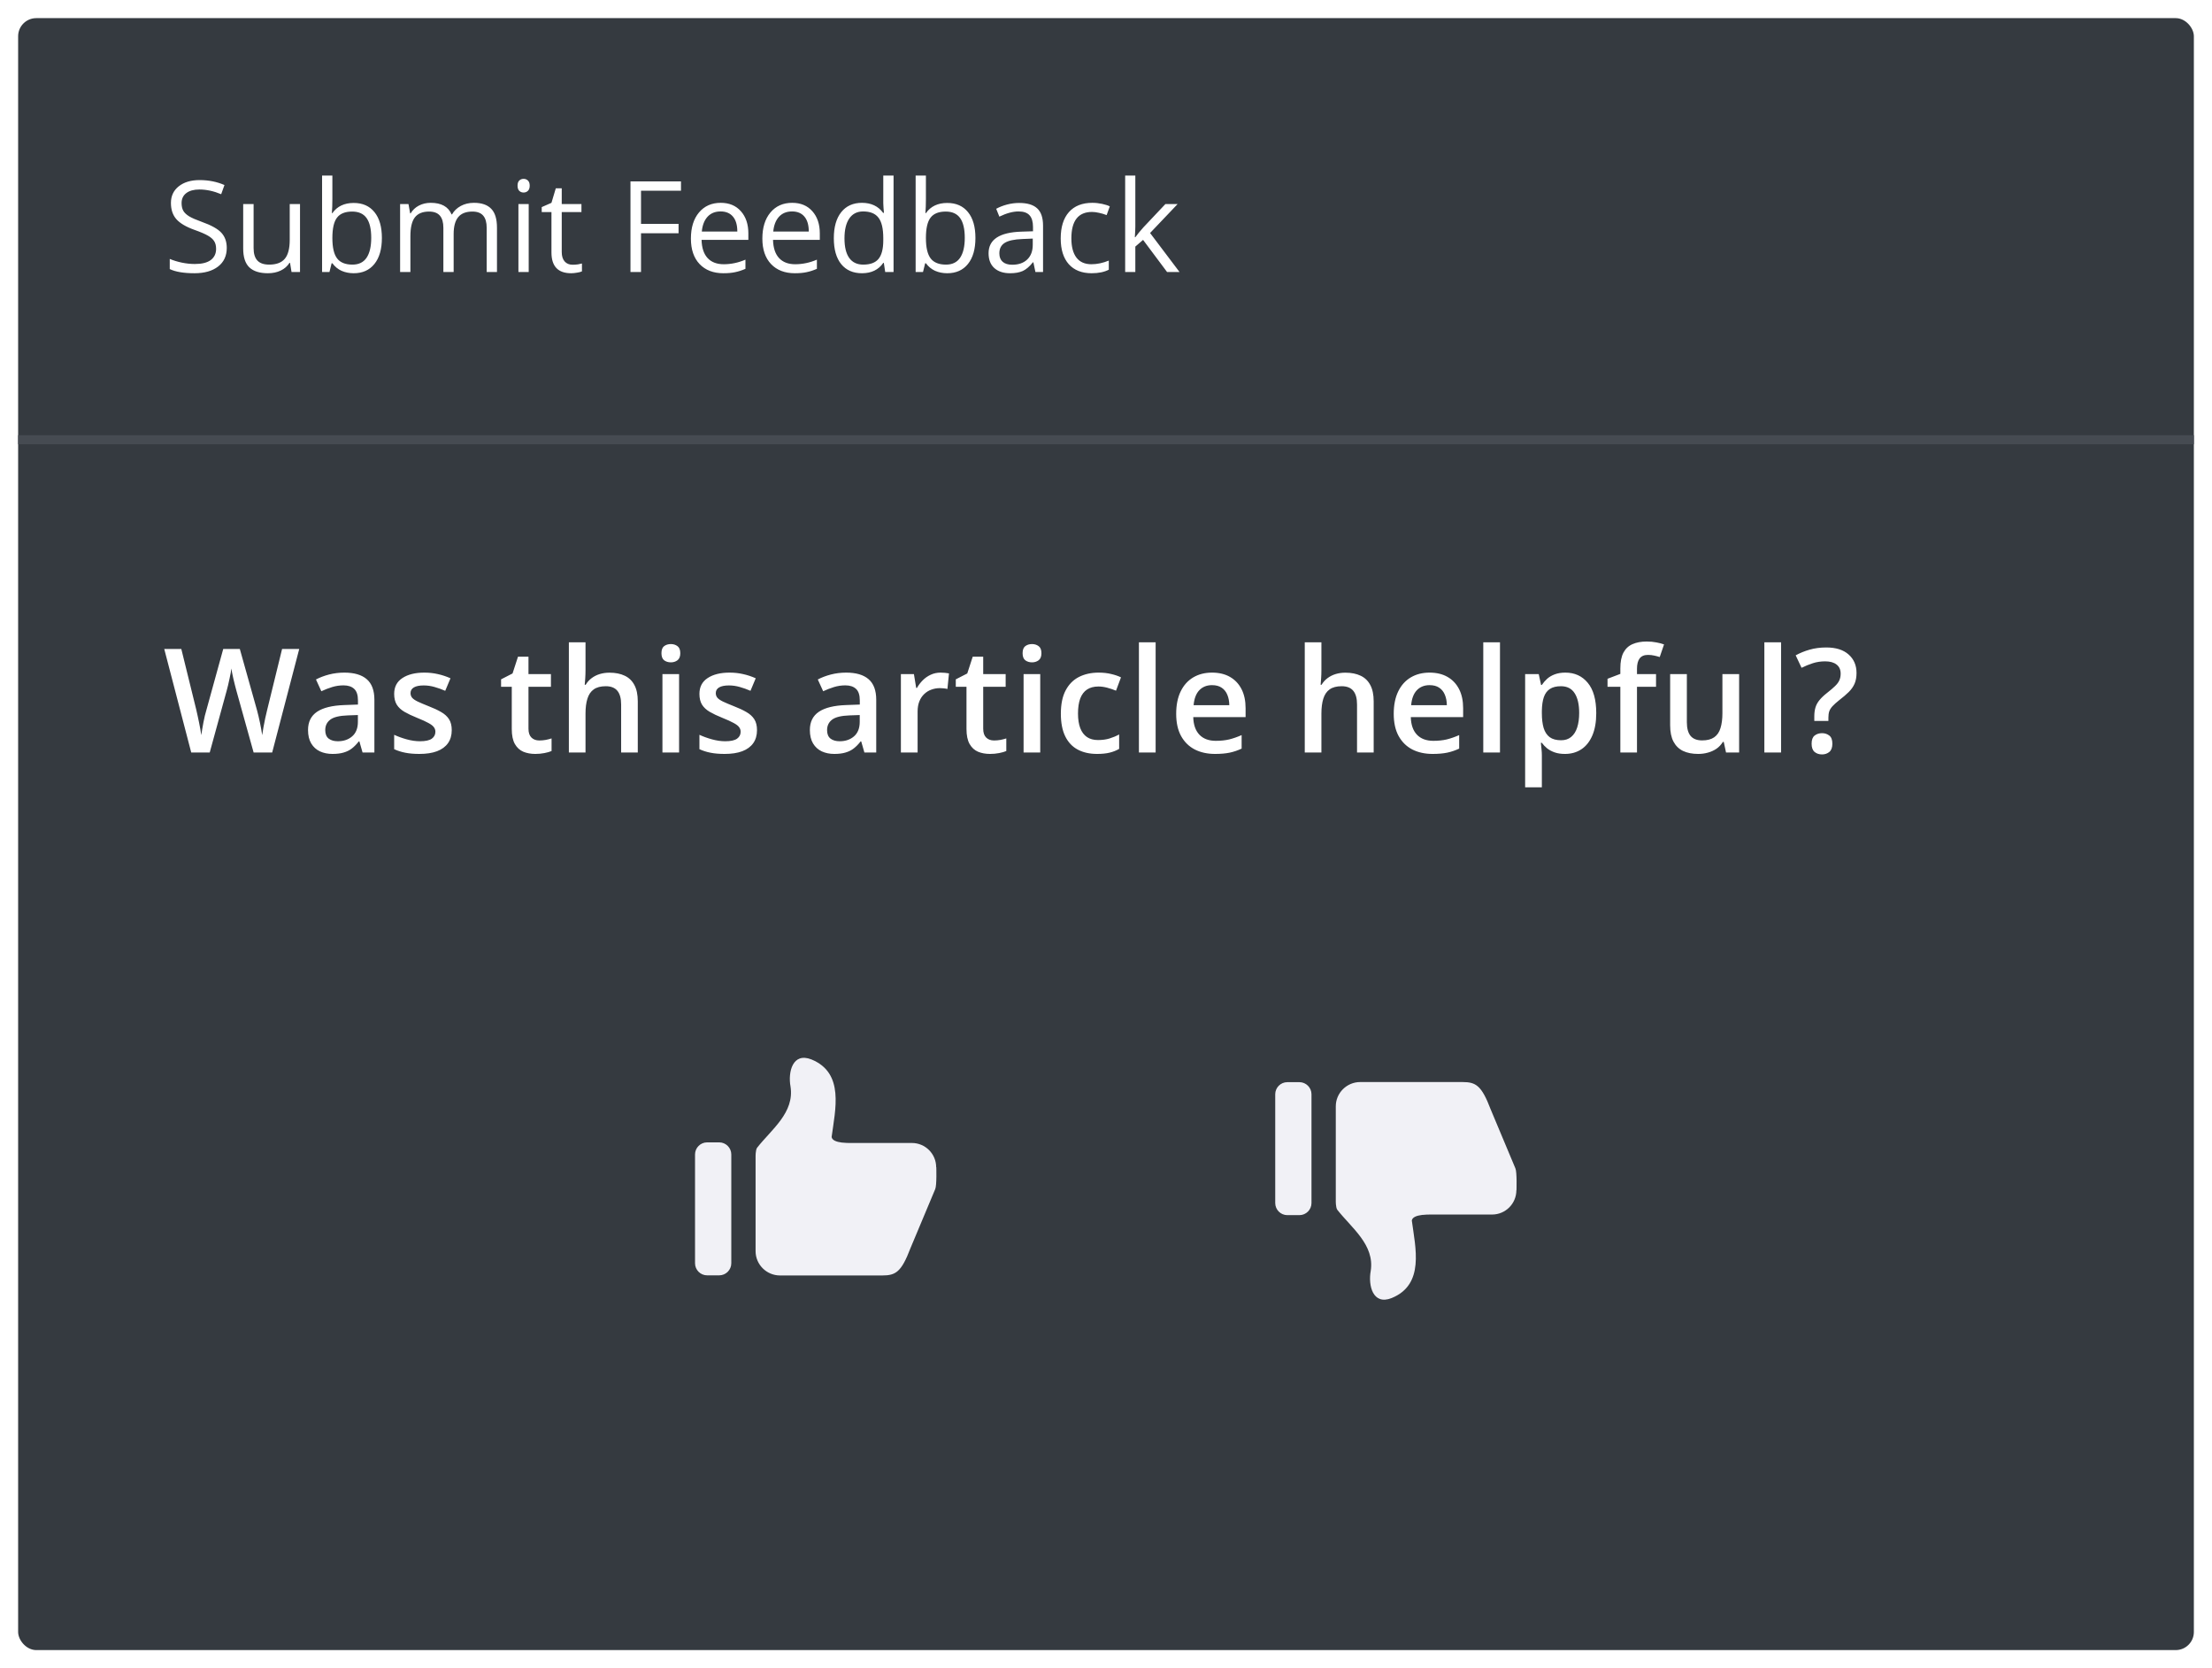 <svg xmlns="http://www.w3.org/2000/svg" width="244" height="184" fill="none" viewBox="0 0 244 184"><g filter="url(#filter0_d_17612_48289)"><g clip-path="url(#clip0_17612_48289)"><rect width="240" height="180" x="2" y="2" fill="#353A40" rx="2"/><path fill="#fff" d="M25.014 27.341C25.014 28.22 24.695 28.906 24.057 29.398C23.419 29.891 22.553 30.137 21.459 30.137C20.274 30.137 19.363 29.984 18.725 29.679V28.558C19.135 28.731 19.581 28.867 20.064 28.968C20.547 29.068 21.026 29.118 21.5 29.118C22.275 29.118 22.858 28.972 23.25 28.681C23.642 28.384 23.838 27.974 23.838 27.45C23.838 27.104 23.767 26.821 23.626 26.602C23.489 26.379 23.257 26.174 22.929 25.987C22.605 25.8 22.111 25.588 21.445 25.352C20.516 25.019 19.85 24.625 19.449 24.169C19.053 23.713 18.855 23.119 18.855 22.385C18.855 21.615 19.144 21.002 19.723 20.546C20.301 20.09 21.067 19.862 22.02 19.862C23.013 19.862 23.927 20.045 24.761 20.409L24.398 21.421C23.574 21.075 22.771 20.901 21.992 20.901C21.377 20.901 20.896 21.034 20.55 21.298C20.203 21.562 20.03 21.929 20.03 22.398C20.03 22.745 20.094 23.03 20.222 23.253C20.349 23.472 20.564 23.674 20.864 23.861C21.17 24.044 21.634 24.246 22.259 24.47C23.307 24.843 24.027 25.244 24.419 25.673C24.815 26.101 25.014 26.657 25.014 27.341ZM27.974 22.508V27.368C27.974 27.979 28.113 28.435 28.391 28.735C28.669 29.036 29.104 29.186 29.697 29.186C30.481 29.186 31.053 28.972 31.413 28.544C31.777 28.116 31.959 27.416 31.959 26.445V22.508H33.094V30H32.158L31.994 28.995H31.932C31.7 29.364 31.376 29.647 30.961 29.843C30.551 30.039 30.082 30.137 29.553 30.137C28.642 30.137 27.958 29.92 27.502 29.487C27.051 29.054 26.826 28.362 26.826 27.409V22.508H27.974ZM39.015 22.385C39.999 22.385 40.762 22.722 41.305 23.396C41.852 24.066 42.125 25.017 42.125 26.247C42.125 27.477 41.849 28.435 41.298 29.118C40.751 29.797 39.99 30.137 39.015 30.137C38.527 30.137 38.08 30.048 37.675 29.87C37.274 29.688 36.937 29.41 36.663 29.036H36.581L36.342 30H35.528V19.363H36.663V21.947C36.663 22.526 36.645 23.046 36.608 23.506H36.663C37.192 22.759 37.976 22.385 39.015 22.385ZM38.851 23.335C38.076 23.335 37.518 23.558 37.176 24.005C36.834 24.447 36.663 25.194 36.663 26.247C36.663 27.3 36.839 28.054 37.19 28.51C37.54 28.961 38.103 29.186 38.878 29.186C39.575 29.186 40.095 28.934 40.437 28.428C40.778 27.917 40.949 27.186 40.949 26.233C40.949 25.258 40.778 24.531 40.437 24.053C40.095 23.574 39.566 23.335 38.851 23.335ZM53.685 30V25.126C53.685 24.529 53.557 24.082 53.302 23.786C53.047 23.485 52.651 23.335 52.113 23.335C51.406 23.335 50.885 23.538 50.547 23.943C50.21 24.349 50.041 24.973 50.041 25.816V30H48.907V25.126C48.907 24.529 48.779 24.082 48.524 23.786C48.269 23.485 47.87 23.335 47.328 23.335C46.617 23.335 46.095 23.549 45.762 23.977C45.434 24.401 45.27 25.099 45.27 26.069V30H44.135V22.508H45.058L45.243 23.533H45.297C45.512 23.169 45.812 22.884 46.2 22.679C46.592 22.474 47.029 22.371 47.512 22.371C48.683 22.371 49.449 22.795 49.809 23.643H49.864C50.087 23.251 50.411 22.941 50.834 22.713C51.258 22.485 51.741 22.371 52.284 22.371C53.131 22.371 53.765 22.59 54.184 23.027C54.608 23.46 54.82 24.155 54.82 25.112V30H53.685ZM58.32 30H57.186V22.508H58.32V30ZM57.09 20.477C57.09 20.218 57.154 20.029 57.281 19.91C57.409 19.787 57.568 19.726 57.76 19.726C57.942 19.726 58.099 19.787 58.231 19.91C58.364 20.033 58.43 20.222 58.43 20.477C58.43 20.733 58.364 20.924 58.231 21.052C58.099 21.175 57.942 21.236 57.76 21.236C57.568 21.236 57.409 21.175 57.281 21.052C57.154 20.924 57.09 20.733 57.09 20.477ZM63.167 29.2C63.368 29.2 63.562 29.186 63.749 29.159C63.935 29.127 64.084 29.095 64.193 29.064V29.932C64.07 29.991 63.888 30.039 63.646 30.075C63.409 30.116 63.195 30.137 63.003 30.137C61.554 30.137 60.83 29.373 60.83 27.847V23.39H59.756V22.843L60.83 22.371L61.308 20.771H61.964V22.508H64.138V23.39H61.964V27.799C61.964 28.25 62.072 28.596 62.286 28.838C62.5 29.079 62.794 29.2 63.167 29.2ZM70.709 30H69.546V20.006H75.118V21.038H70.709V24.695H74.851V25.727H70.709V30ZM79.794 30.137C78.687 30.137 77.812 29.799 77.169 29.125C76.531 28.451 76.212 27.514 76.212 26.315C76.212 25.108 76.508 24.148 77.101 23.438C77.698 22.727 78.497 22.371 79.5 22.371C80.439 22.371 81.182 22.681 81.728 23.301C82.275 23.916 82.549 24.73 82.549 25.741V26.459H77.388C77.41 27.338 77.632 28.006 78.051 28.462C78.475 28.918 79.069 29.145 79.835 29.145C80.642 29.145 81.439 28.977 82.228 28.64V29.651C81.826 29.825 81.446 29.948 81.086 30.02C80.731 30.098 80.3 30.137 79.794 30.137ZM79.486 23.321C78.885 23.321 78.404 23.517 78.044 23.909C77.689 24.301 77.479 24.843 77.415 25.536H81.332C81.332 24.821 81.173 24.274 80.853 23.895C80.534 23.513 80.079 23.321 79.486 23.321ZM87.676 30.137C86.569 30.137 85.694 29.799 85.051 29.125C84.413 28.451 84.094 27.514 84.094 26.315C84.094 25.108 84.391 24.148 84.983 23.438C85.58 22.727 86.38 22.371 87.382 22.371C88.321 22.371 89.064 22.681 89.611 23.301C90.158 23.916 90.431 24.73 90.431 25.741V26.459H85.27C85.293 27.338 85.514 28.006 85.933 28.462C86.357 28.918 86.952 29.145 87.717 29.145C88.524 29.145 89.322 28.977 90.11 28.64V29.651C89.709 29.825 89.328 29.948 88.968 30.02C88.613 30.098 88.182 30.137 87.676 30.137ZM87.369 23.321C86.767 23.321 86.286 23.517 85.926 23.909C85.571 24.301 85.361 24.843 85.297 25.536H89.214C89.214 24.821 89.055 24.274 88.736 23.895C88.417 23.513 87.961 23.321 87.369 23.321ZM97.493 28.995H97.432C96.908 29.756 96.124 30.137 95.08 30.137C94.1 30.137 93.337 29.802 92.79 29.132C92.248 28.462 91.977 27.509 91.977 26.274C91.977 25.039 92.25 24.08 92.797 23.396C93.344 22.713 94.105 22.371 95.08 22.371C96.096 22.371 96.876 22.74 97.418 23.479H97.507L97.459 22.939L97.432 22.412V19.363H98.566V30H97.644L97.493 28.995ZM95.224 29.186C95.998 29.186 96.559 28.977 96.905 28.558C97.256 28.134 97.432 27.453 97.432 26.514V26.274C97.432 25.213 97.254 24.456 96.898 24.005C96.548 23.549 95.985 23.321 95.21 23.321C94.545 23.321 94.034 23.581 93.679 24.101C93.328 24.616 93.152 25.345 93.152 26.288C93.152 27.245 93.328 27.967 93.679 28.455C94.03 28.943 94.545 29.186 95.224 29.186ZM104.487 22.385C105.471 22.385 106.235 22.722 106.777 23.396C107.324 24.066 107.597 25.017 107.597 26.247C107.597 27.477 107.321 28.435 106.77 29.118C106.223 29.797 105.462 30.137 104.487 30.137C103.999 30.137 103.553 30.048 103.147 29.87C102.746 29.688 102.409 29.41 102.135 29.036H102.053L101.814 30H101.001V19.363H102.135V21.947C102.135 22.526 102.117 23.046 102.081 23.506H102.135C102.664 22.759 103.448 22.385 104.487 22.385ZM104.323 23.335C103.548 23.335 102.99 23.558 102.648 24.005C102.306 24.447 102.135 25.194 102.135 26.247C102.135 27.3 102.311 28.054 102.662 28.51C103.013 28.961 103.575 29.186 104.35 29.186C105.047 29.186 105.567 28.934 105.909 28.428C106.251 27.917 106.421 27.186 106.421 26.233C106.421 25.258 106.251 24.531 105.909 24.053C105.567 23.574 105.038 23.335 104.323 23.335ZM114.215 30L113.989 28.934H113.935C113.561 29.403 113.187 29.722 112.814 29.891C112.444 30.055 111.982 30.137 111.426 30.137C110.683 30.137 110.1 29.945 109.676 29.562C109.257 29.18 109.047 28.635 109.047 27.929C109.047 26.416 110.257 25.623 112.677 25.55L113.948 25.509V25.044C113.948 24.456 113.821 24.023 113.565 23.745C113.315 23.463 112.912 23.321 112.356 23.321C111.731 23.321 111.025 23.513 110.236 23.895L109.888 23.027C110.257 22.827 110.66 22.67 111.098 22.556C111.54 22.442 111.982 22.385 112.424 22.385C113.317 22.385 113.978 22.583 114.406 22.98C114.839 23.376 115.056 24.012 115.056 24.887V30H114.215ZM111.651 29.2C112.358 29.2 112.912 29.006 113.313 28.619C113.718 28.232 113.921 27.689 113.921 26.992V26.315L112.786 26.363C111.884 26.395 111.232 26.537 110.831 26.787C110.435 27.033 110.236 27.418 110.236 27.942C110.236 28.352 110.359 28.665 110.606 28.879C110.856 29.093 111.205 29.2 111.651 29.2ZM120.416 30.137C119.331 30.137 118.49 29.804 117.893 29.139C117.301 28.469 117.004 27.523 117.004 26.302C117.004 25.049 117.305 24.08 117.907 23.396C118.513 22.713 119.374 22.371 120.491 22.371C120.851 22.371 121.211 22.41 121.571 22.487C121.931 22.565 122.213 22.656 122.419 22.761L122.07 23.725C121.819 23.624 121.546 23.542 121.25 23.479C120.953 23.41 120.691 23.376 120.463 23.376C118.941 23.376 118.18 24.347 118.18 26.288C118.18 27.209 118.365 27.915 118.734 28.407C119.108 28.899 119.659 29.145 120.388 29.145C121.013 29.145 121.653 29.011 122.309 28.742V29.747C121.808 30.007 121.177 30.137 120.416 30.137ZM125.235 26.165C125.431 25.887 125.73 25.523 126.131 25.071L128.551 22.508H129.898L126.862 25.7L130.109 30H128.735L126.09 26.459L125.235 27.197V30H124.114V19.363H125.235V25.003C125.235 25.254 125.217 25.641 125.181 26.165H125.235Z"/><rect width="240" height="1" x="2" y="48" fill="#464B52"/><path fill="#fff" d="M33.008 71.578L30.023 83H27.977L26.07 76.156C26.023 75.99 25.971 75.792 25.914 75.562C25.857 75.333 25.799 75.099 25.742 74.859C25.69 74.62 25.643 74.401 25.602 74.203C25.565 74 25.539 73.844 25.523 73.734C25.513 73.844 25.49 73.997 25.453 74.195C25.417 74.393 25.372 74.612 25.32 74.852C25.273 75.086 25.221 75.32 25.164 75.555C25.107 75.784 25.055 75.987 25.008 76.164L23.133 83H21.094L18.117 71.578H20L21.648 78.273C21.701 78.487 21.753 78.719 21.805 78.969C21.862 79.213 21.914 79.461 21.961 79.711C22.013 79.961 22.06 80.206 22.102 80.445C22.143 80.68 22.177 80.893 22.203 81.086C22.229 80.888 22.263 80.669 22.305 80.43C22.346 80.185 22.391 79.938 22.438 79.688C22.49 79.432 22.542 79.188 22.594 78.953C22.651 78.719 22.708 78.508 22.766 78.32L24.625 71.578H26.453L28.352 78.344C28.409 78.537 28.463 78.753 28.516 78.992C28.573 79.232 28.628 79.477 28.68 79.727C28.732 79.977 28.779 80.219 28.82 80.453C28.862 80.688 28.896 80.898 28.922 81.086C28.958 80.831 29.005 80.539 29.062 80.211C29.12 79.883 29.185 79.549 29.258 79.211C29.331 78.872 29.404 78.56 29.477 78.273L31.117 71.578H33.008ZM37.978 74.188C39.072 74.188 39.897 74.43 40.455 74.914C41.017 75.398 41.298 76.154 41.298 77.18V83H39.994L39.642 81.773H39.58C39.335 82.086 39.082 82.344 38.822 82.547C38.562 82.75 38.259 82.901 37.916 83C37.577 83.104 37.163 83.156 36.673 83.156C36.158 83.156 35.697 83.062 35.291 82.875C34.884 82.682 34.564 82.391 34.33 82C34.095 81.609 33.978 81.115 33.978 80.516C33.978 79.625 34.309 78.956 34.97 78.508C35.637 78.06 36.642 77.812 37.986 77.766L39.486 77.711V77.258C39.486 76.659 39.345 76.232 39.064 75.977C38.788 75.721 38.397 75.594 37.892 75.594C37.46 75.594 37.041 75.656 36.634 75.781C36.228 75.906 35.832 76.06 35.447 76.242L34.853 74.945C35.275 74.721 35.754 74.539 36.291 74.398C36.832 74.258 37.395 74.188 37.978 74.188ZM39.478 78.867L38.361 78.906C37.444 78.938 36.801 79.094 36.431 79.375C36.062 79.656 35.877 80.042 35.877 80.531C35.877 80.958 36.004 81.271 36.259 81.469C36.515 81.662 36.85 81.758 37.267 81.758C37.903 81.758 38.429 81.578 38.845 81.219C39.267 80.854 39.478 80.32 39.478 79.617V78.867ZM49.831 80.531C49.831 81.099 49.693 81.578 49.417 81.969C49.141 82.359 48.737 82.656 48.206 82.859C47.68 83.057 47.034 83.156 46.269 83.156C45.665 83.156 45.144 83.112 44.706 83.023C44.274 82.94 43.865 82.81 43.48 82.633V81.047C43.891 81.24 44.352 81.406 44.862 81.547C45.378 81.688 45.865 81.758 46.323 81.758C46.928 81.758 47.362 81.664 47.628 81.477C47.894 81.284 48.027 81.029 48.027 80.711C48.027 80.523 47.972 80.357 47.862 80.211C47.758 80.06 47.56 79.906 47.269 79.75C46.982 79.588 46.56 79.396 46.003 79.172C45.456 78.953 44.995 78.734 44.62 78.516C44.245 78.297 43.962 78.034 43.769 77.727C43.576 77.414 43.48 77.016 43.48 76.531C43.48 75.766 43.782 75.185 44.386 74.789C44.995 74.388 45.8 74.188 46.8 74.188C47.331 74.188 47.831 74.242 48.3 74.352C48.774 74.456 49.237 74.609 49.691 74.812L49.112 76.195C48.722 76.023 48.329 75.883 47.933 75.773C47.542 75.659 47.144 75.602 46.737 75.602C46.264 75.602 45.902 75.674 45.652 75.82C45.407 75.966 45.284 76.174 45.284 76.445C45.284 76.648 45.344 76.82 45.464 76.961C45.584 77.102 45.79 77.242 46.081 77.383C46.378 77.523 46.79 77.698 47.316 77.906C47.831 78.104 48.277 78.312 48.652 78.531C49.032 78.745 49.323 79.008 49.527 79.32C49.73 79.633 49.831 80.037 49.831 80.531ZM59.491 81.672C59.73 81.672 59.967 81.651 60.202 81.609C60.436 81.562 60.65 81.508 60.842 81.445V82.836C60.639 82.924 60.376 83 60.053 83.062C59.73 83.125 59.394 83.156 59.045 83.156C58.556 83.156 58.116 83.076 57.725 82.914C57.334 82.747 57.025 82.463 56.795 82.062C56.566 81.662 56.452 81.107 56.452 80.398V75.75H55.272V74.93L56.538 74.281L57.139 72.43H58.295V74.352H60.772V75.75H58.295V80.375C58.295 80.812 58.405 81.138 58.623 81.352C58.842 81.565 59.131 81.672 59.491 81.672ZM64.586 70.844V73.898C64.586 74.216 64.576 74.526 64.555 74.828C64.539 75.13 64.521 75.365 64.5 75.531H64.602C64.784 75.229 65.008 74.982 65.273 74.789C65.539 74.591 65.836 74.443 66.164 74.344C66.497 74.245 66.852 74.195 67.227 74.195C67.888 74.195 68.451 74.307 68.914 74.531C69.378 74.75 69.732 75.091 69.977 75.555C70.227 76.018 70.352 76.62 70.352 77.359V83H68.516V77.703C68.516 77.031 68.378 76.529 68.102 76.195C67.826 75.857 67.398 75.688 66.82 75.688C66.263 75.688 65.82 75.805 65.492 76.039C65.169 76.268 64.938 76.609 64.797 77.062C64.656 77.51 64.586 78.057 64.586 78.703V83H62.75V70.844H64.586ZM74.908 74.352V83H73.072V74.352H74.908ZM74.002 71.039C74.283 71.039 74.525 71.115 74.728 71.266C74.936 71.417 75.041 71.677 75.041 72.047C75.041 72.412 74.936 72.672 74.728 72.828C74.525 72.979 74.283 73.055 74.002 73.055C73.71 73.055 73.463 72.979 73.259 72.828C73.061 72.672 72.963 72.412 72.963 72.047C72.963 71.677 73.061 71.417 73.259 71.266C73.463 71.115 73.71 71.039 74.002 71.039ZM83.503 80.531C83.503 81.099 83.365 81.578 83.089 81.969C82.813 82.359 82.409 82.656 81.878 82.859C81.352 83.057 80.706 83.156 79.941 83.156C79.337 83.156 78.816 83.112 78.378 83.023C77.946 82.94 77.537 82.81 77.152 82.633V81.047C77.563 81.24 78.024 81.406 78.534 81.547C79.05 81.688 79.537 81.758 79.995 81.758C80.6 81.758 81.034 81.664 81.3 81.477C81.566 81.284 81.698 81.029 81.698 80.711C81.698 80.523 81.644 80.357 81.534 80.211C81.43 80.06 81.232 79.906 80.941 79.75C80.654 79.588 80.232 79.396 79.675 79.172C79.128 78.953 78.667 78.734 78.292 78.516C77.917 78.297 77.633 78.034 77.441 77.727C77.248 77.414 77.152 77.016 77.152 76.531C77.152 75.766 77.454 75.185 78.058 74.789C78.667 74.388 79.472 74.188 80.472 74.188C81.003 74.188 81.503 74.242 81.972 74.352C82.446 74.456 82.909 74.609 83.362 74.812L82.784 76.195C82.394 76.023 82.001 75.883 81.605 75.773C81.214 75.659 80.816 75.602 80.409 75.602C79.935 75.602 79.573 75.674 79.323 75.82C79.079 75.966 78.956 76.174 78.956 76.445C78.956 76.648 79.016 76.82 79.136 76.961C79.256 77.102 79.462 77.242 79.753 77.383C80.05 77.523 80.462 77.698 80.987 77.906C81.503 78.104 81.948 78.312 82.323 78.531C82.704 78.745 82.995 79.008 83.198 79.32C83.402 79.633 83.503 80.037 83.503 80.531ZM93.334 74.188C94.428 74.188 95.254 74.43 95.811 74.914C96.373 75.398 96.655 76.154 96.655 77.18V83H95.35L94.998 81.773H94.936C94.691 82.086 94.439 82.344 94.178 82.547C93.918 82.75 93.616 82.901 93.272 83C92.933 83.104 92.519 83.156 92.03 83.156C91.514 83.156 91.053 83.062 90.647 82.875C90.241 82.682 89.92 82.391 89.686 82C89.452 81.609 89.334 81.115 89.334 80.516C89.334 79.625 89.665 78.956 90.327 78.508C90.993 78.06 91.998 77.812 93.342 77.766L94.842 77.711V77.258C94.842 76.659 94.702 76.232 94.42 75.977C94.144 75.721 93.754 75.594 93.248 75.594C92.816 75.594 92.397 75.656 91.991 75.781C91.584 75.906 91.189 76.06 90.803 76.242L90.209 74.945C90.631 74.721 91.11 74.539 91.647 74.398C92.189 74.258 92.751 74.188 93.334 74.188ZM94.834 78.867L93.717 78.906C92.8 78.938 92.157 79.094 91.787 79.375C91.418 79.656 91.233 80.042 91.233 80.531C91.233 80.958 91.36 81.271 91.616 81.469C91.871 81.662 92.207 81.758 92.623 81.758C93.259 81.758 93.785 81.578 94.202 81.219C94.623 80.854 94.834 80.32 94.834 79.617V78.867ZM103.758 74.188C103.904 74.188 104.062 74.195 104.234 74.211C104.406 74.227 104.555 74.247 104.68 74.273L104.508 75.992C104.398 75.961 104.263 75.938 104.102 75.922C103.945 75.906 103.805 75.898 103.68 75.898C103.352 75.898 103.039 75.953 102.742 76.062C102.445 76.167 102.182 76.328 101.953 76.547C101.724 76.76 101.544 77.029 101.414 77.352C101.284 77.674 101.219 78.049 101.219 78.477V83H99.375V74.352H100.812L101.062 75.875H101.148C101.32 75.568 101.534 75.287 101.789 75.031C102.044 74.776 102.336 74.573 102.664 74.422C102.997 74.266 103.362 74.188 103.758 74.188ZM109.65 81.672C109.89 81.672 110.127 81.651 110.361 81.609C110.595 81.562 110.809 81.508 111.002 81.445V82.836C110.798 82.924 110.535 83 110.213 83.062C109.89 83.125 109.554 83.156 109.205 83.156C108.715 83.156 108.275 83.076 107.884 82.914C107.494 82.747 107.184 82.463 106.955 82.062C106.726 81.662 106.611 81.107 106.611 80.398V75.75H105.431V74.93L106.697 74.281L107.298 72.43H108.455V74.352H110.931V75.75H108.455V80.375C108.455 80.812 108.564 81.138 108.783 81.352C109.002 81.565 109.291 81.672 109.65 81.672ZM114.745 74.352V83H112.909V74.352H114.745ZM113.839 71.039C114.12 71.039 114.363 71.115 114.566 71.266C114.774 71.417 114.878 71.677 114.878 72.047C114.878 72.412 114.774 72.672 114.566 72.828C114.363 72.979 114.12 73.055 113.839 73.055C113.547 73.055 113.3 72.979 113.097 72.828C112.899 72.672 112.8 72.412 112.8 72.047C112.8 71.677 112.899 71.417 113.097 71.266C113.3 71.115 113.547 71.039 113.839 71.039ZM121.012 83.156C120.195 83.156 119.486 82.997 118.887 82.68C118.289 82.362 117.828 81.875 117.505 81.219C117.182 80.562 117.02 79.729 117.02 78.719C117.02 77.667 117.197 76.807 117.552 76.141C117.906 75.474 118.395 74.982 119.02 74.664C119.651 74.346 120.372 74.188 121.184 74.188C121.7 74.188 122.166 74.24 122.583 74.344C123.005 74.443 123.361 74.565 123.653 74.711L123.106 76.18C122.789 76.049 122.463 75.94 122.13 75.852C121.796 75.763 121.476 75.719 121.169 75.719C120.664 75.719 120.242 75.831 119.903 76.055C119.57 76.279 119.32 76.612 119.153 77.055C118.992 77.497 118.911 78.047 118.911 78.703C118.911 79.338 118.994 79.875 119.161 80.312C119.328 80.745 119.575 81.073 119.903 81.297C120.231 81.516 120.635 81.625 121.114 81.625C121.588 81.625 122.012 81.568 122.387 81.453C122.762 81.338 123.117 81.19 123.45 81.008V82.602C123.122 82.789 122.77 82.927 122.395 83.016C122.02 83.109 121.559 83.156 121.012 83.156ZM127.475 83H125.631V70.844H127.475V83ZM133.695 74.188C134.466 74.188 135.128 74.346 135.68 74.664C136.232 74.982 136.656 75.432 136.953 76.016C137.25 76.599 137.398 77.297 137.398 78.109V79.094H131.625C131.646 79.932 131.87 80.578 132.297 81.031C132.729 81.484 133.333 81.711 134.109 81.711C134.661 81.711 135.156 81.659 135.594 81.555C136.036 81.445 136.492 81.287 136.961 81.078V82.57C136.529 82.773 136.089 82.922 135.641 83.016C135.193 83.109 134.656 83.156 134.031 83.156C133.182 83.156 132.435 82.992 131.789 82.664C131.148 82.331 130.646 81.836 130.281 81.18C129.922 80.523 129.742 79.708 129.742 78.734C129.742 77.766 129.906 76.943 130.234 76.266C130.562 75.588 131.023 75.073 131.617 74.719C132.211 74.365 132.904 74.188 133.695 74.188ZM133.695 75.57C133.117 75.57 132.648 75.758 132.289 76.133C131.935 76.508 131.727 77.057 131.664 77.781H135.602C135.596 77.349 135.523 76.966 135.383 76.633C135.247 76.299 135.039 76.039 134.758 75.852C134.482 75.664 134.128 75.57 133.695 75.57ZM145.761 70.844V73.898C145.761 74.216 145.751 74.526 145.73 74.828C145.714 75.13 145.696 75.365 145.675 75.531H145.777C145.959 75.229 146.183 74.982 146.448 74.789C146.714 74.591 147.011 74.443 147.339 74.344C147.672 74.245 148.027 74.195 148.402 74.195C149.063 74.195 149.626 74.307 150.089 74.531C150.553 74.75 150.907 75.091 151.152 75.555C151.402 76.018 151.527 76.62 151.527 77.359V83H149.691V77.703C149.691 77.031 149.553 76.529 149.277 76.195C149.001 75.857 148.573 75.688 147.995 75.688C147.438 75.688 146.995 75.805 146.667 76.039C146.344 76.268 146.113 76.609 145.972 77.062C145.831 77.51 145.761 78.057 145.761 78.703V83H143.925V70.844H145.761ZM157.692 74.188C158.463 74.188 159.124 74.346 159.677 74.664C160.229 74.982 160.653 75.432 160.95 76.016C161.247 76.599 161.395 77.297 161.395 78.109V79.094H155.622C155.643 79.932 155.867 80.578 156.294 81.031C156.726 81.484 157.33 81.711 158.106 81.711C158.658 81.711 159.153 81.659 159.591 81.555C160.033 81.445 160.489 81.287 160.958 81.078V82.57C160.526 82.773 160.085 82.922 159.637 83.016C159.19 83.109 158.653 83.156 158.028 83.156C157.179 83.156 156.432 82.992 155.786 82.664C155.145 82.331 154.643 81.836 154.278 81.18C153.919 80.523 153.739 79.708 153.739 78.734C153.739 77.766 153.903 76.943 154.231 76.266C154.559 75.588 155.02 75.073 155.614 74.719C156.208 74.365 156.901 74.188 157.692 74.188ZM157.692 75.57C157.114 75.57 156.645 75.758 156.286 76.133C155.932 76.508 155.723 77.057 155.661 77.781H159.598C159.593 77.349 159.52 76.966 159.38 76.633C159.244 76.299 159.036 76.039 158.755 75.852C158.479 75.664 158.124 75.57 157.692 75.57ZM165.459 83H163.616V70.844H165.459V83ZM172.672 74.188C173.698 74.188 174.521 74.562 175.141 75.312C175.766 76.062 176.078 77.177 176.078 78.656C176.078 79.635 175.932 80.461 175.641 81.133C175.354 81.799 174.951 82.305 174.43 82.648C173.914 82.987 173.312 83.156 172.625 83.156C172.188 83.156 171.807 83.099 171.484 82.984C171.161 82.87 170.885 82.721 170.656 82.539C170.427 82.352 170.234 82.148 170.078 81.93H169.969C169.995 82.138 170.018 82.37 170.039 82.625C170.065 82.875 170.078 83.104 170.078 83.312V86.836H168.234V74.352H169.734L169.992 75.547H170.078C170.24 75.302 170.435 75.076 170.664 74.867C170.898 74.659 171.18 74.495 171.508 74.375C171.841 74.25 172.229 74.188 172.672 74.188ZM172.18 75.688C171.674 75.688 171.268 75.789 170.961 75.992C170.659 76.19 170.438 76.49 170.297 76.891C170.161 77.292 170.089 77.794 170.078 78.398V78.656C170.078 79.297 170.143 79.841 170.273 80.289C170.409 80.732 170.63 81.07 170.938 81.305C171.25 81.534 171.672 81.648 172.203 81.648C172.651 81.648 173.021 81.526 173.312 81.281C173.609 81.037 173.831 80.688 173.977 80.234C174.122 79.781 174.195 79.247 174.195 78.633C174.195 77.701 174.029 76.977 173.695 76.461C173.367 75.945 172.862 75.688 172.18 75.688ZM182.673 75.75H180.572V83H178.736V75.75H177.322V74.867L178.736 74.328V73.727C178.736 72.992 178.851 72.409 179.08 71.977C179.314 71.544 179.647 71.234 180.08 71.047C180.517 70.854 181.038 70.758 181.642 70.758C182.038 70.758 182.4 70.792 182.728 70.859C183.056 70.922 183.332 70.995 183.556 71.078L183.08 72.469C182.903 72.412 182.705 72.359 182.486 72.312C182.267 72.26 182.033 72.234 181.783 72.234C181.366 72.234 181.059 72.365 180.861 72.625C180.668 72.885 180.572 73.266 180.572 73.766V74.352H182.673V75.75ZM191.839 74.352V83H190.394L190.144 81.836H190.042C189.86 82.133 189.628 82.38 189.347 82.578C189.066 82.771 188.753 82.914 188.409 83.008C188.066 83.107 187.704 83.156 187.323 83.156C186.672 83.156 186.115 83.047 185.652 82.828C185.193 82.604 184.842 82.26 184.597 81.797C184.352 81.333 184.23 80.734 184.23 80V74.352H186.073V79.656C186.073 80.328 186.209 80.831 186.48 81.164C186.756 81.497 187.183 81.664 187.761 81.664C188.318 81.664 188.761 81.549 189.089 81.32C189.417 81.091 189.649 80.753 189.784 80.305C189.925 79.857 189.995 79.307 189.995 78.656V74.352H191.839ZM196.466 83H194.622V70.844H196.466V83ZM200.131 79.516V79.023C200.131 78.638 200.176 78.302 200.264 78.016C200.353 77.729 200.501 77.461 200.709 77.211C200.918 76.956 201.199 76.69 201.553 76.414C201.918 76.128 202.207 75.88 202.42 75.672C202.639 75.463 202.795 75.255 202.889 75.047C202.988 74.833 203.038 74.586 203.038 74.305C203.038 73.862 202.886 73.526 202.584 73.297C202.288 73.062 201.868 72.945 201.327 72.945C200.847 72.945 200.397 73.013 199.975 73.148C199.553 73.284 199.136 73.453 198.725 73.656L198.077 72.281C198.551 72.021 199.064 71.812 199.616 71.656C200.173 71.495 200.785 71.414 201.452 71.414C202.514 71.414 203.334 71.672 203.913 72.188C204.496 72.703 204.788 73.383 204.788 74.227C204.788 74.69 204.715 75.088 204.569 75.422C204.423 75.75 204.207 76.055 203.92 76.336C203.639 76.612 203.298 76.904 202.897 77.211C202.569 77.471 202.316 77.698 202.139 77.891C201.967 78.078 201.847 78.268 201.78 78.461C201.717 78.654 201.686 78.885 201.686 79.156V79.516H200.131ZM199.834 82.031C199.834 81.604 199.944 81.305 200.163 81.133C200.386 80.956 200.66 80.867 200.983 80.867C201.295 80.867 201.564 80.956 201.788 81.133C202.011 81.305 202.123 81.604 202.123 82.031C202.123 82.448 202.011 82.75 201.788 82.938C201.564 83.12 201.295 83.211 200.983 83.211C200.66 83.211 200.386 83.12 200.163 82.938C199.944 82.75 199.834 82.448 199.834 82.031Z"/></g></g><path fill="#F1F1F6" d="M79.333 126H78C77.267 126 76.667 126.6 76.667 127.333V139.333C76.667 140.067 77.267 140.667 78 140.667H79.333C80.067 140.667 80.667 140.067 80.667 139.333V127.333C80.667 126.6 80.067 126 79.333 126ZM103.267 128.747C103.267 127.267 102.067 126.067 100.587 126.067H93.88C93.547 126.067 93.24 126.067 92.96 126.027C92.947 126.027 92.92 126.027 92.907 126.027C92.907 126.027 92.907 126.027 92.893 126.027C92.253 125.947 91.8 125.773 91.733 125.413C92.133 122.387 93.173 118.347 89.507 116.853C87.427 116.027 86.907 118.253 87.2 119.84C87.653 122.733 85.093 124.573 83.507 126.6C83.333 126.867 83.347 127.573 83.347 127.573V138C83.347 139.48 84.56 140.68 86.04 140.68H97.32C98.8 140.68 99.427 140.307 100.427 137.68C100.427 137.68 102.973 131.587 103.16 131.16C103.347 130.733 103.28 128.733 103.28 128.733L103.267 128.747Z"/><path fill="#F1F1F6" d="M143.333 134.027H142C141.267 134.027 140.667 133.427 140.667 132.693V120.693C140.667 119.96 141.267 119.36 142 119.36H143.333C144.067 119.36 144.667 119.96 144.667 120.693V132.693C144.667 133.427 144.067 134.027 143.333 134.027ZM167.267 131.28C167.267 132.76 166.067 133.96 164.587 133.96H157.88C157.547 133.96 157.24 133.96 156.96 134C156.947 134 156.92 134 156.907 134C156.907 134 156.907 134 156.893 134C156.253 134.08 155.8 134.253 155.733 134.613C156.133 137.64 157.173 141.68 153.507 143.173C151.427 144 150.907 141.773 151.2 140.187C151.653 137.293 149.093 135.453 147.507 133.427C147.333 133.16 147.347 132.453 147.347 132.453V122.027C147.347 120.547 148.56 119.347 150.04 119.347H161.32C162.8 119.347 163.427 119.72 164.427 122.347C164.427 122.347 166.973 128.44 167.16 128.867C167.347 129.293 167.28 131.293 167.28 131.293L167.267 131.28Z"/><defs><filter id="filter0_d_17612_48289" width="244" height="184" x="0" y="0" color-interpolation-filters="sRGB" filterUnits="userSpaceOnUse"><feFlood flood-opacity="0" result="BackgroundImageFix"/><feColorMatrix in="SourceAlpha" result="hardAlpha" type="matrix" values="0 0 0 0 0 0 0 0 0 0 0 0 0 0 0 0 0 0 127 0"/><feOffset/><feGaussianBlur stdDeviation="1"/><feColorMatrix type="matrix" values="0 0 0 0 0.212 0 0 0 0 0.208 0 0 0 0 0.271 0 0 0 0.3 0"/><feBlend in2="BackgroundImageFix" mode="normal" result="effect1_dropShadow_17612_48289"/><feBlend in="SourceGraphic" in2="effect1_dropShadow_17612_48289" mode="normal" result="shape"/></filter><clipPath id="clip0_17612_48289"><rect width="240" height="180" x="2" y="2" fill="#fff" rx="2"/></clipPath></defs></svg>